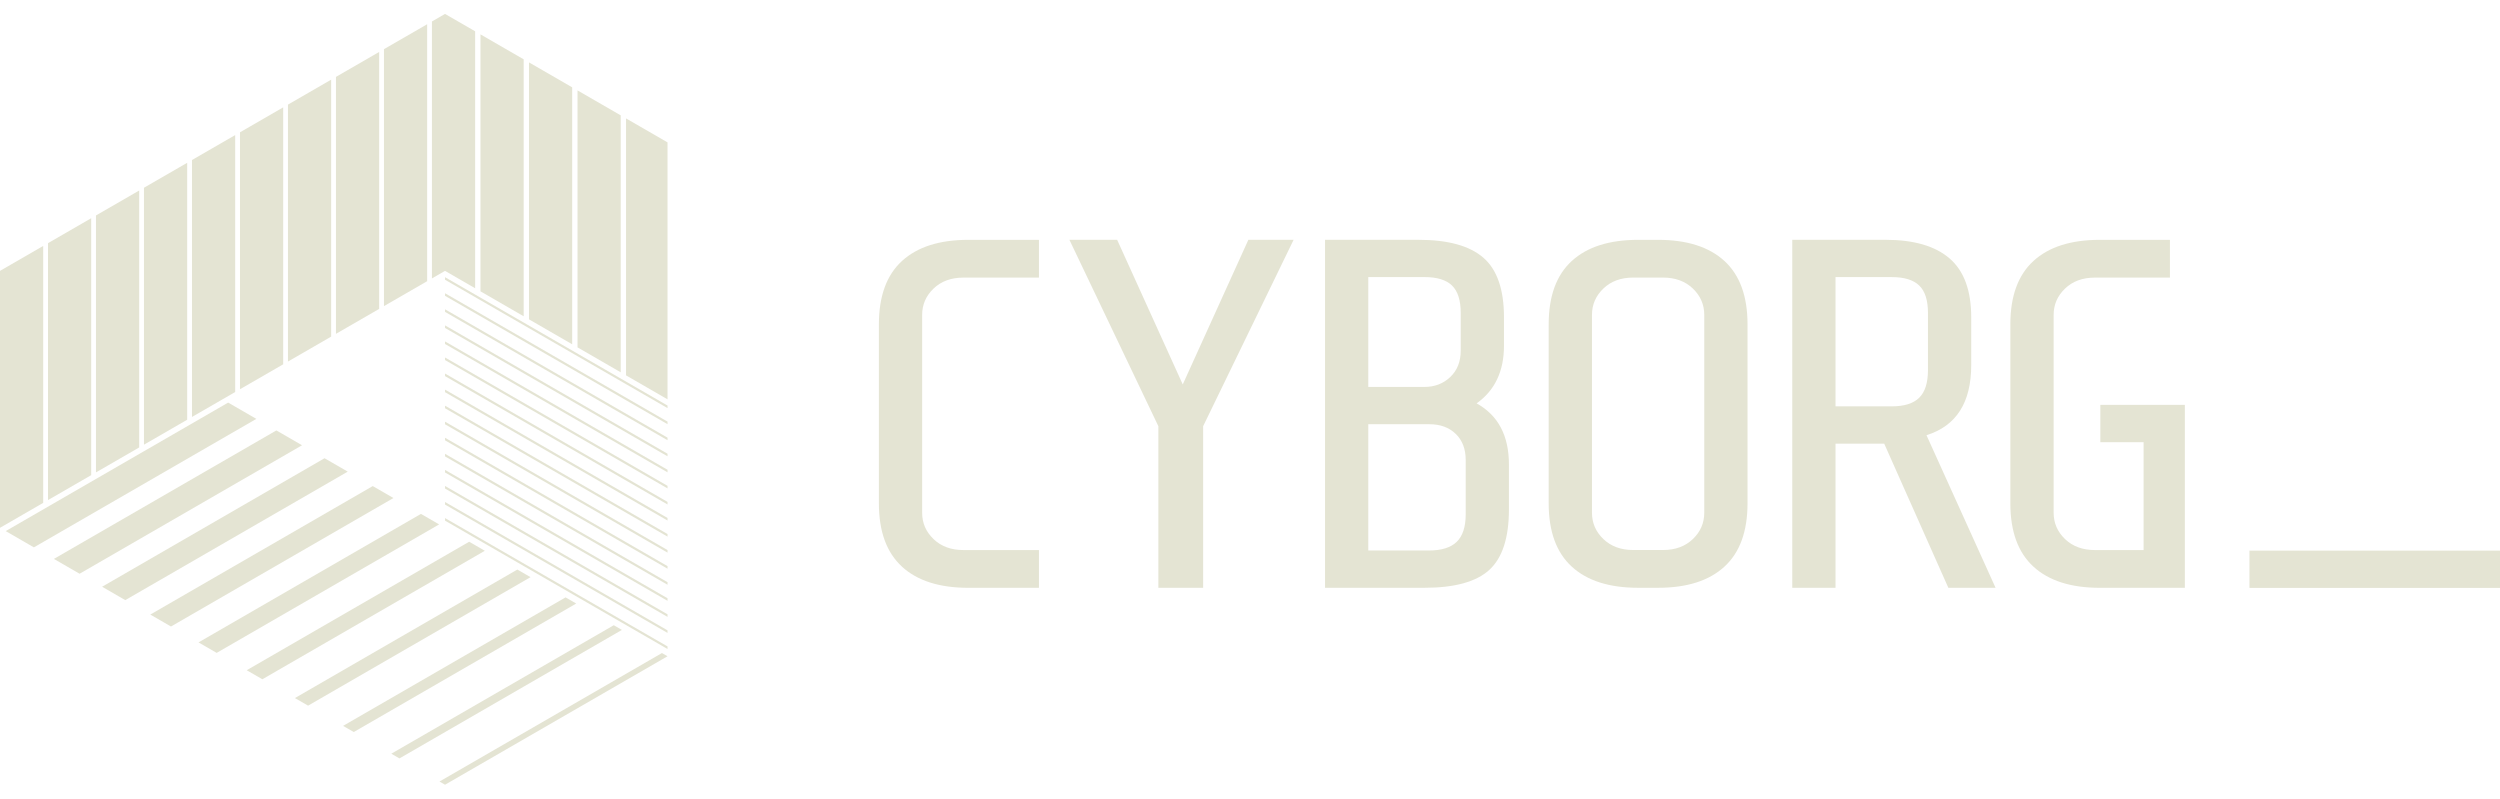 <?xml version="1.0" encoding="UTF-8"?>
<svg id="Layer_1" data-name="Layer 1" xmlns="http://www.w3.org/2000/svg" xmlns:xlink="http://www.w3.org/1999/xlink" viewBox="0 0 842.65 269.42">
  <defs>
    <style>
      .cls-1, .cls-2, .cls-3, .cls-4 {
        fill: none;
      }

      .cls-2 {
        clip-path: url(#clippath-2);
      }

      .cls-3 {
        clip-path: url(#clippath-1);
      }

      .cls-5 {
        fill: #e4e4d3;
      }

      .cls-4 {
        clip-path: url(#clippath);
      }
    </style>
    <clipPath id="clippath">
      <polygon class="cls-1" points="150 91.3 150 177.9 225 221.2 225 134.6 150 91.3"/>
    </clipPath>
    <clipPath id="clippath-1">
      <polygon class="cls-1" points="225 47.99 150 4.69 0 91.3 0 177.9 150 91.3 225 134.6 225 47.99"/>
    </clipPath>
    <clipPath id="clippath-2">
      <polygon class="cls-1" points="75 134.6 0 177.9 150 264.5 225 221.2 75 134.6"/>
    </clipPath>
  </defs>
  <g>
    <path class="cls-5" d="m304.03,191c-5.19-4.75-7.79-11.87-7.79-21.36v-60.32c0-9.49,2.6-16.62,7.79-21.36,5.2-4.75,12.65-7.12,22.37-7.12h23.79v12.73h-25.47c-4.13,0-7.49,1.23-10.05,3.69-2.57,2.46-3.85,5.42-3.85,8.88v66.69c0,3.46,1.28,6.42,3.85,8.88,2.57,2.46,5.92,3.69,10.05,3.69h25.47v12.73h-23.79c-9.72,0-17.18-2.37-22.37-7.12Z"/>
    <path class="cls-5" d="m390.44,198.12v-54.46l-29.99-62.84h16.09l22.12,48.76,22.12-48.76h15.25l-30.5,62.84v54.46h-15.08Z"/>
    <path class="cls-5" d="m501.99,192.09c-4.41,4.02-11.7,6.03-21.87,6.03h-33.51v-117.29h31.5c9.94,0,17.23,2.01,21.87,6.03,4.63,4.02,6.95,10.72,6.95,20.11v9.55c0,8.6-3.07,15.08-9.22,19.44,7.26,4.02,10.89,10.89,10.89,20.61v15.08c0,9.61-2.21,16.42-6.62,20.44Zm-12.57-95.85c-1.96-1.9-5.06-2.85-9.3-2.85h-18.93v37.03h18.93c3.46,0,6.37-1.11,8.71-3.35,2.35-2.23,3.52-5.19,3.52-8.88v-12.73c0-4.24-.98-7.32-2.93-9.21Zm1.26,50.02c-2.24-2.18-5.19-3.27-8.88-3.27h-20.61v42.56h20.44c4.24,0,7.37-.98,9.38-2.93,2.01-1.95,3.02-5.05,3.02-9.3v-18.27c0-3.69-1.12-6.62-3.35-8.8Z"/>
    <path class="cls-5" d="m581.23,191c-5.19,4.75-12.65,7.12-22.37,7.12h-6.7c-9.72,0-17.18-2.37-22.37-7.12-5.2-4.75-7.79-11.87-7.79-21.36v-60.32c0-9.49,2.6-16.62,7.79-21.36,5.19-4.75,12.65-7.12,22.37-7.12h6.7c9.72,0,17.18,2.37,22.37,7.12,5.19,4.75,7.79,11.87,7.79,21.36v60.32c0,9.5-2.6,16.62-7.79,21.36Zm-10.64-93.75c-2.57-2.46-5.92-3.69-10.05-3.69h-10.05c-4.13,0-7.49,1.23-10.05,3.69-2.57,2.46-3.85,5.42-3.85,8.88v66.69c0,3.46,1.28,6.42,3.85,8.88,2.57,2.46,5.92,3.69,10.05,3.69h10.05c4.13,0,7.48-1.23,10.05-3.69,2.57-2.46,3.85-5.42,3.85-8.88v-66.69c0-3.46-1.29-6.42-3.85-8.88Z"/>
    <path class="cls-5" d="m618.68,149.53v48.59h-14.58v-117.29h31.5c9.49,0,16.67,2.1,21.53,6.28,4.86,4.19,7.29,10.81,7.29,19.86v16.09c0,12.63-5.03,20.5-15.08,23.63l23.29,51.44h-15.92l-21.62-48.59h-16.42Zm28.23-53.28c-1.96-1.9-5.06-2.85-9.3-2.85h-18.93v43.57h18.93c4.24,0,7.34-.98,9.3-2.93s2.93-5.05,2.93-9.3v-19.27c0-4.24-.98-7.32-2.93-9.21Z"/>
    <path class="cls-5" d="m685.4,191c-5.2-4.75-7.79-11.87-7.79-21.36v-60.32c0-9.49,2.6-16.62,7.79-21.36,5.19-4.75,12.65-7.12,22.37-7.12h23.63v12.73h-25.3c-4.13,0-7.49,1.23-10.05,3.69-2.57,2.46-3.85,5.42-3.85,8.88v66.69c0,3.46,1.28,6.42,3.85,8.88,2.57,2.46,5.92,3.69,10.05,3.69h16.42v-36.36h-14.58v-12.57h28.49v61.66h-28.65c-9.72,0-17.18-2.37-22.37-7.12Z"/>
    <path class="cls-5" d="m842.65,185.59v12.57h-84.45v-12.57h84.45Z"/>
  </g>
  <g>
    <g class="cls-4">
      <g>
        <rect class="cls-5" x="188.98" y="70.19" width=".75" height="92.75" transform="translate(-6.23 222.34) rotate(-60.02)"/>
        <rect class="cls-5" x="188.98" y="75.6" width=".75" height="92.75" transform="translate(-10.92 225.05) rotate(-60.02)"/>
        <rect class="cls-5" x="188.98" y="81.01" width=".75" height="92.75" transform="translate(-15.6 227.76) rotate(-60.02)"/>
        <rect class="cls-5" x="188.98" y="86.42" width=".75" height="92.75" transform="translate(-20.29 230.47) rotate(-60.02)"/>
        <rect class="cls-5" x="188.98" y="91.84" width=".75" height="92.75" transform="translate(-24.98 233.17) rotate(-60.02)"/>
        <rect class="cls-5" x="188.98" y="97.25" width=".75" height="92.75" transform="translate(-29.67 235.88) rotate(-60.02)"/>
        <rect class="cls-5" x="188.98" y="102.66" width=".75" height="92.75" transform="translate(-34.36 238.59) rotate(-60.02)"/>
        <rect class="cls-5" x="188.98" y="108.07" width=".75" height="92.75" transform="translate(-39.05 241.3) rotate(-60.02)"/>
        <rect class="cls-5" x="188.98" y="113.49" width=".75" height="92.75" transform="translate(-43.74 244.01) rotate(-60.02)"/>
        <rect class="cls-5" x="188.98" y="118.9" width=".75" height="92.75" transform="translate(-48.42 246.71) rotate(-60.02)"/>
        <rect class="cls-5" x="188.98" y="124.31" width=".75" height="92.75" transform="translate(-53.11 249.42) rotate(-60.02)"/>
        <rect class="cls-5" x="188.98" y="129.73" width=".75" height="92.75" transform="translate(-57.8 252.13) rotate(-60.02)"/>
        <rect class="cls-5" x="188.98" y="135.14" width=".75" height="92.75" transform="translate(-62.49 254.84) rotate(-60.02)"/>
        <rect class="cls-5" x="188.98" y="140.55" width=".75" height="92.75" transform="translate(-67.18 257.55) rotate(-60.02)"/>
        <rect class="cls-5" x="188.98" y="145.96" width=".75" height="92.75" transform="translate(-71.87 260.25) rotate(-60.02)"/>
        <rect class="cls-5" x="188.98" y="151.38" width=".75" height="92.75" transform="translate(-76.56 262.96) rotate(-60.02)"/>
        <rect class="cls-5" x="188.98" y="156.79" width=".75" height="92.75" transform="translate(-81.24 265.67) rotate(-60.02)"/>
      </g>
    </g>
    <g class="cls-3">
      <g>
        <rect class="cls-5" x="0" y="78.39" width="14.56" height="106.6"/>
        <rect class="cls-5" x="16.18" y="68.77" width="14.56" height="106.6"/>
        <rect class="cls-5" x="32.35" y="59.14" width="14.56" height="106.6"/>
        <rect class="cls-5" x="48.53" y="49.52" width="14.56" height="106.6"/>
        <rect class="cls-5" x="64.71" y="39.9" width="14.56" height="106.6"/>
        <rect class="cls-5" x="80.89" y="30.28" width="14.56" height="106.6"/>
        <rect class="cls-5" x="97.06" y="20.65" width="14.56" height="106.6"/>
        <rect class="cls-5" x="113.24" y="11.03" width="14.56" height="106.6"/>
        <rect class="cls-5" x="129.42" y="1.41" width="14.56" height="106.6"/>
        <rect class="cls-5" x="145.59" y="-8.21" width="14.56" height="106.6"/>
        <rect class="cls-5" x="161.95" y="1.41" width="14.56" height="106.6"/>
        <rect class="cls-5" x="178.3" y="11.03" width="14.56" height="106.6"/>
        <rect class="cls-5" x="194.66" y="20.65" width="14.56" height="106.6"/>
        <rect class="cls-5" x="211.01" y="30.28" width="14.56" height="106.6"/>
        <rect class="cls-5" x="227.36" y="39.9" width="14.56" height="106.6"/>
      </g>
    </g>
    <g class="cls-2">
      <g>
        <polygon class="cls-5" points="-1.14 191.75 -6.01 183.59 82.47 132.48 87.33 140.65 -1.14 191.75"/>
        <polygon class="cls-5" points="14.71 200.38 10.28 192.94 98.76 141.84 103.19 149.28 14.71 200.38"/>
        <polygon class="cls-5" points="30.57 209.01 26.57 202.3 115.04 151.19 119.04 157.91 30.57 209.01"/>
        <polygon class="cls-5" points="46.43 217.64 42.86 211.65 131.33 160.55 134.9 166.54 46.43 217.64"/>
        <polygon class="cls-5" points="62.28 226.27 59.15 221.01 147.62 169.9 150.76 175.17 62.28 226.27"/>
        <polygon class="cls-5" points="78.14 234.9 75.44 230.36 163.91 179.26 166.61 183.8 78.14 234.9"/>
        <polygon class="cls-5" points="94 243.53 91.73 239.72 180.2 188.61 182.47 192.43 94 243.53"/>
        <polygon class="cls-5" points="109.85 252.16 108.01 249.07 196.49 197.97 198.32 201.06 109.85 252.16"/>
        <polygon class="cls-5" points="125.71 260.79 124.3 258.43 212.78 207.33 214.18 209.68 125.71 260.79"/>
        <polygon class="cls-5" points="141.56 269.42 140.59 267.78 229.06 216.68 230.04 218.31 141.56 269.42"/>
      </g>
    </g>
  </g>
</svg>